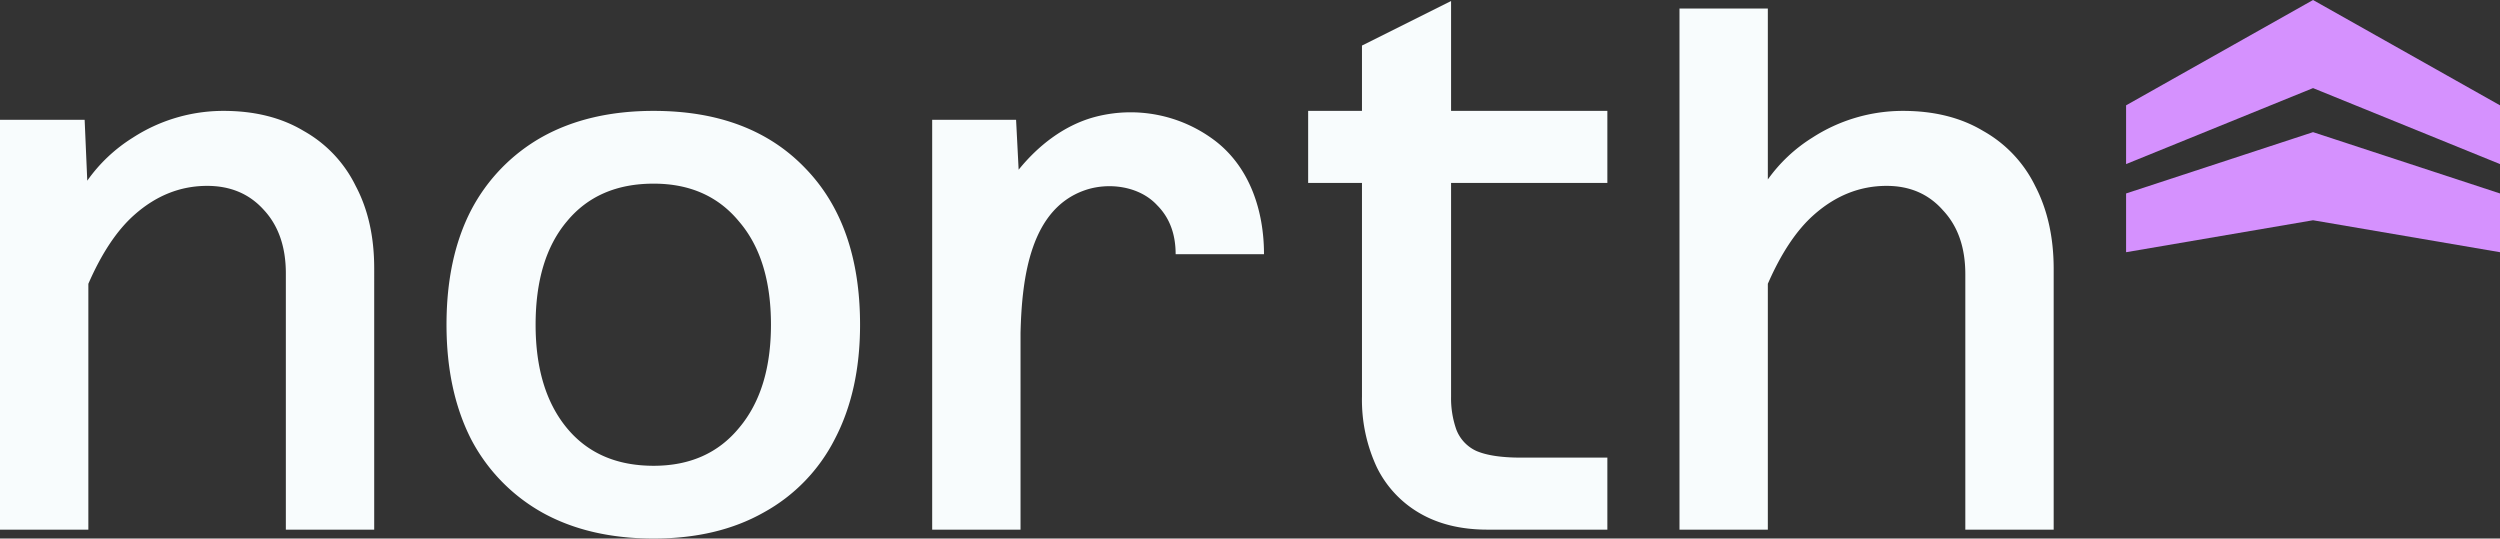 <svg xmlns="http://www.w3.org/2000/svg" viewBox="0 0 802.848 172.948"><rect x="0" y="0" width="802.848" height="172.948" fill="#333333" stroke="none"/><defs><style>.cls-1{fill:#d591fe;}.cls-2{fill:#f8fcfd;}</style></defs><g id="Capa_2" data-name="Capa 2"><g id="Capa_1-2" data-name="Capa 1"><path class="cls-1" d="M682.771,62.126V80.994l60.037-10.262,60.04,10.262V62.126L742.808,42.438Z"/><path class="cls-1" d="M742.808,0,682.771,33.824V52.693L742.808,28.293l60.04,24.399V33.824Z"/><path class="cls-2" d="M209.914,35.61q-20.744-.001-35.765,8.344a57.472,57.472,0,0,0-22.889,23.605q-7.868,15.259-7.869,36.719 0,21.219,7.869,36.718a57.468,57.468,0,0,0,22.889,23.605q15.021,8.345,35.765,8.345,20.504,0,35.288-8.345A55.581,55.581,0,0,0,268.092,140.997q8.106-15.497,8.106-36.718-.001-32.188-17.645-50.311Q240.909,35.61,209.914,35.61ZM237.334,137.421q-10.015,12.159-27.42,12.16-17.882 0-27.897-12.16-10.014-12.161-10.014-33.142,0-21.222,10.014-33.143,10.014-12.16,27.897-12.16,17.406 0,27.42,12.16,10.252,11.922,10.252,33.143Q247.586,125.261,237.334,137.421Z"/><path class="cls-2" d="M97.52,42.047q-10.73-6.437-25.751-6.437a53.519,53.519,0,0,0-29.088,8.584A50.707,50.707,0,0,0,28.024,58.028l-.843-19.557H0V170.087H28.374v-78.949q6.445-14.779,14.783-22.147,10.491-9.299,23.366-9.299,11.207,0,18.122,7.631,7.153,7.63,7.153,20.505v82.26h28.373V86.157q-.001-15.259-5.961-26.466A40.703,40.703,0,0,0,97.52,42.047Z"/><path class="cls-2" d="M653.558,59.692a40.71,40.71,0,0,0-16.691-17.644q-10.734-6.437-25.754-6.437a53.509,53.509,0,0,0-29.085,8.584,49.984,49.984,0,0,0-14.308,13.44V2.744h-28.371V170.087h28.371V91.138q6.446-14.778,14.784-22.146,10.492-9.3,23.364-9.3,11.212.001,18.122,7.869,7.154,7.63,7.152,20.505V170.087h28.375V86.397Q659.517,71.138,653.558,59.692Z"/><path class="cls-2" d="M465.996.323,437.383,14.628V35.61H420.099v23.127h17.284v68.669a51.084,51.084,0,0,0,4.769,22.651A34.548,34.548,0,0,0,455.981,164.842q9.059,5.246,21.698,5.246H516.186V146.959H488.408q-9.301-0-14.305-2.146a12.427,12.427,0,0,1-6.438-6.914,30.27,30.27,0,0,1-1.669-10.492V58.738H516.186V35.61H465.996Z"/><path class="cls-2" d="M390.439,45.38a44.845,44.845,0,0,0-39.453-7.65c-9.48,2.721-17.615,9.05-23.861,16.772l-.822-16.03H299.36V170.087h28.374V125.763l0.0 0c.007-.934.004-1.919-0-2.928v-15.858c.427-18.585,3.434-39.789,20.529-45.84,7.677-2.718,17.648-1.394,23.323,4.755q5.963,5.96,5.959,15.737H405.919C405.919,67.965,401.541,54.031,390.439,45.38Z"/></g></g></svg>